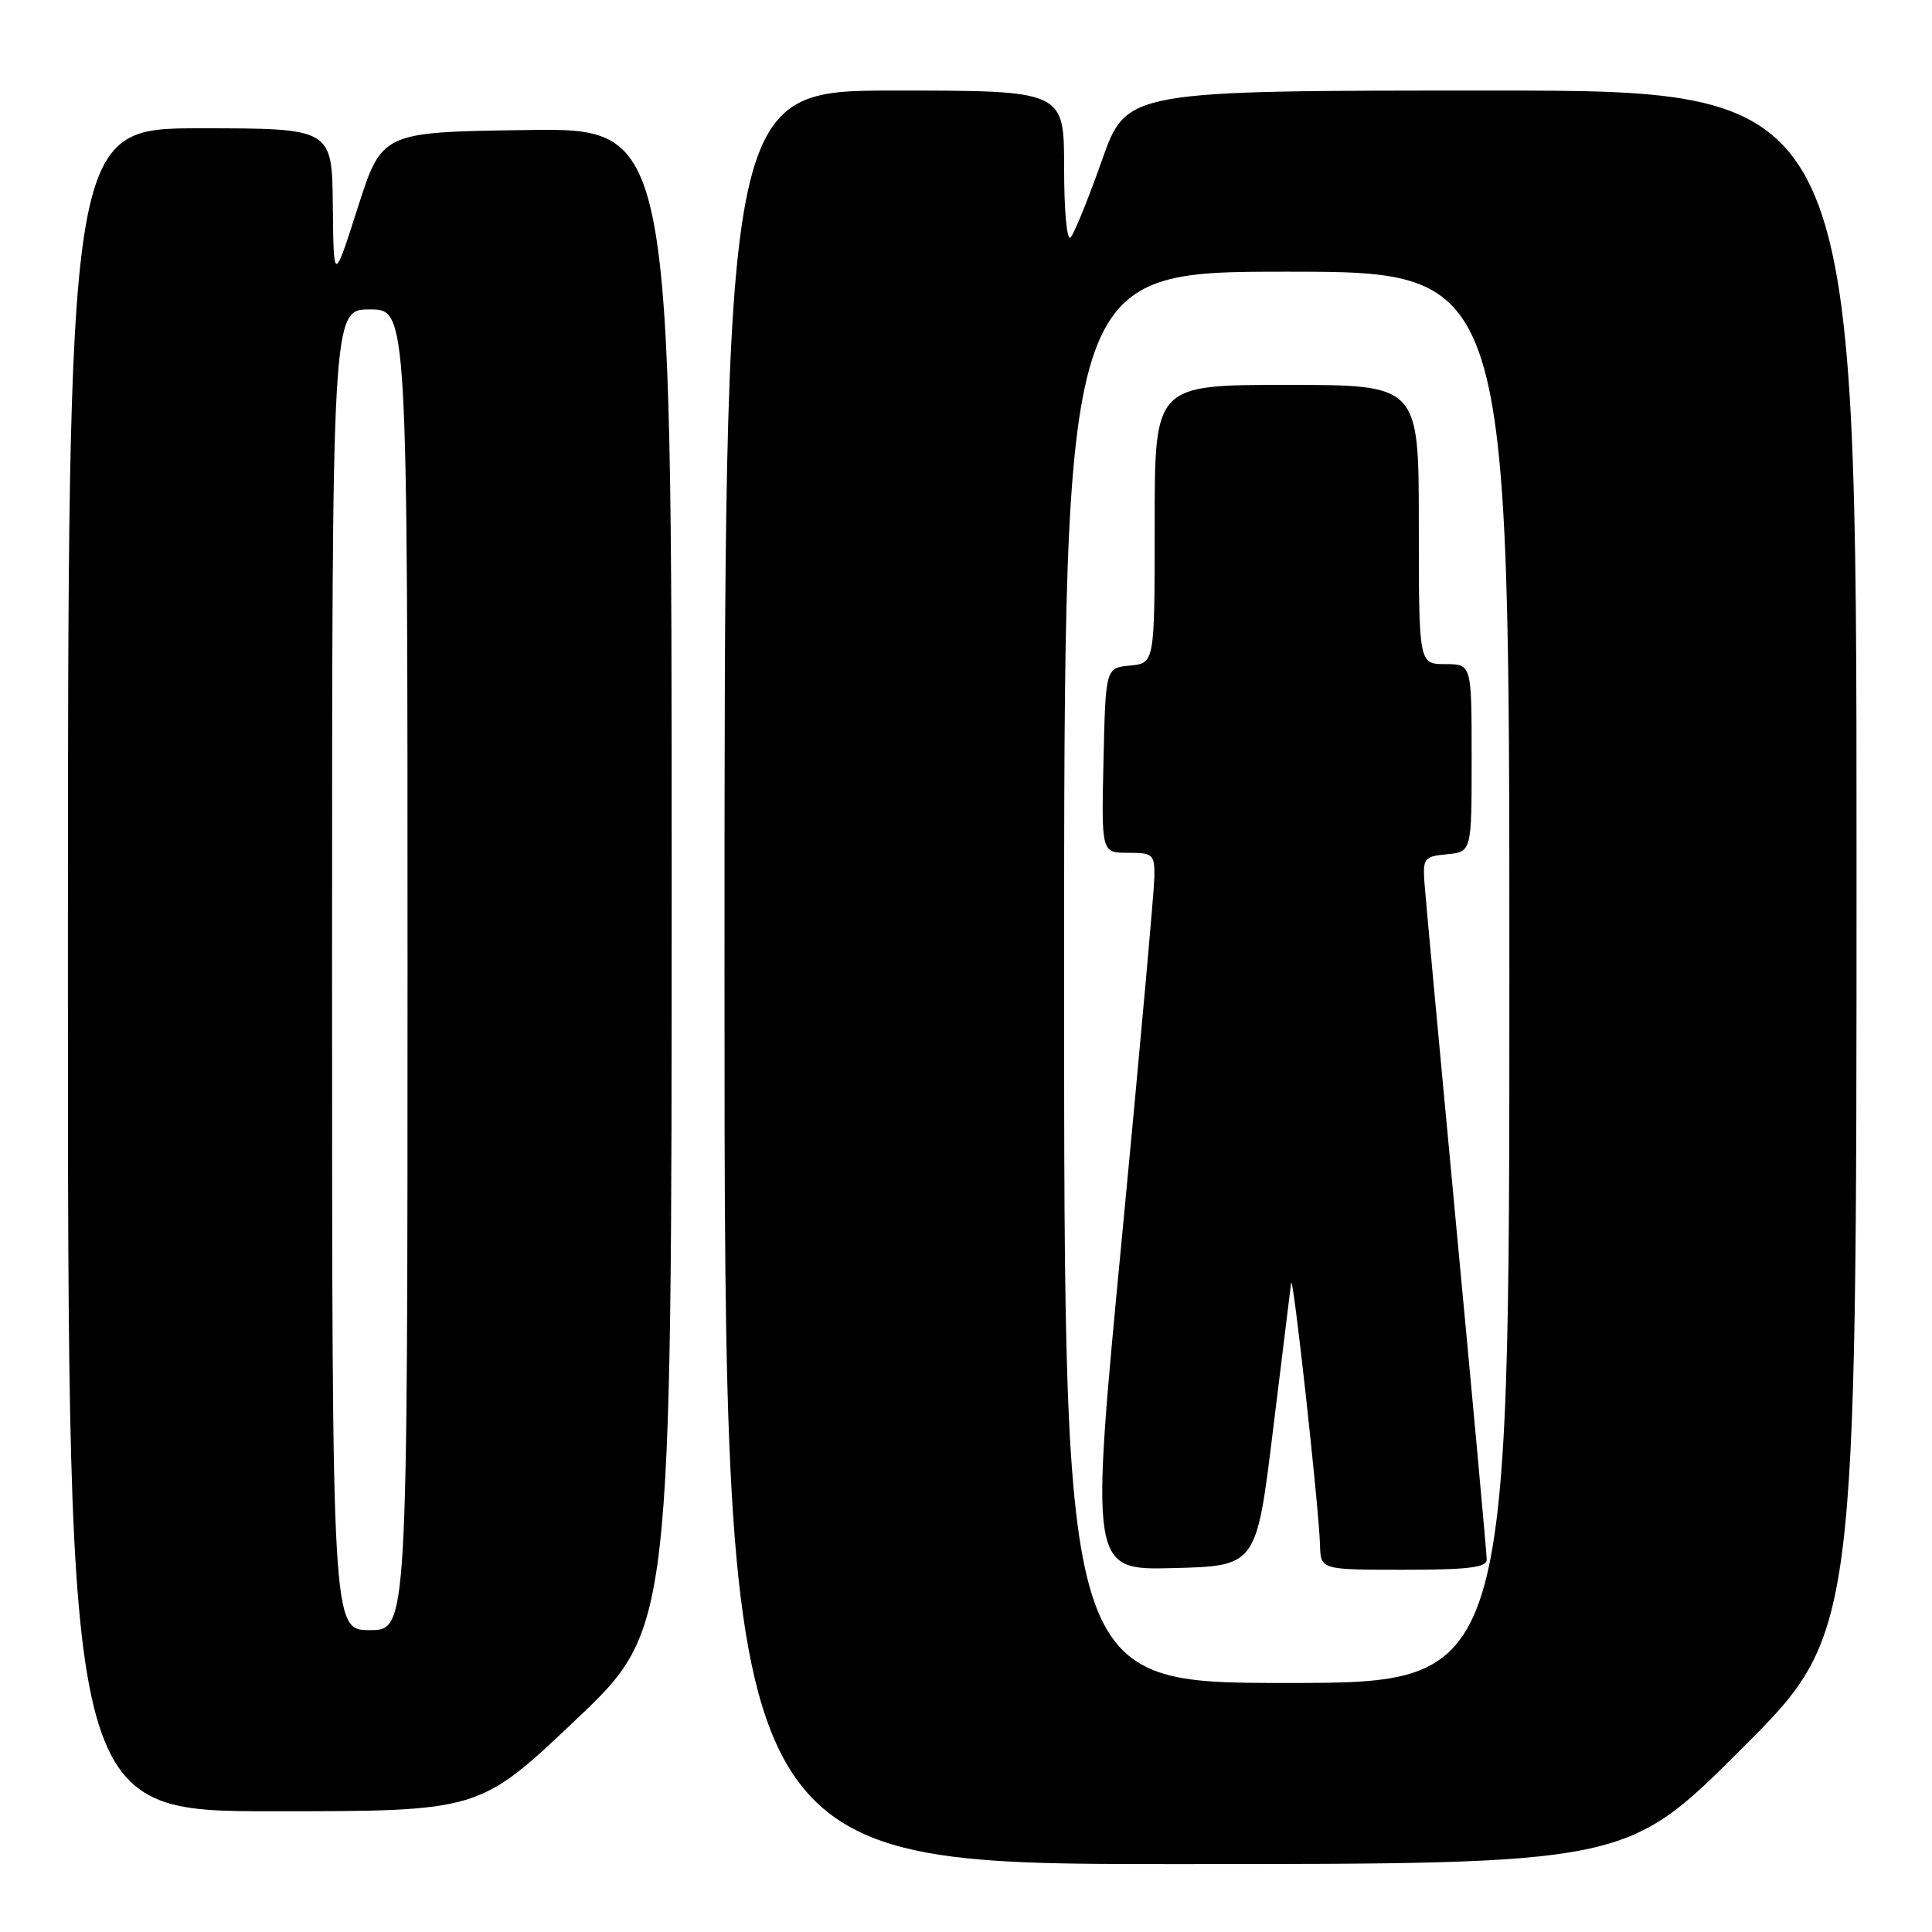 <?xml version="1.0" encoding="UTF-8" standalone="no"?>
<!DOCTYPE svg PUBLIC "-//W3C//DTD SVG 1.1//EN" "http://www.w3.org/Graphics/SVG/1.1/DTD/svg11.dtd" >
<svg xmlns="http://www.w3.org/2000/svg" xmlns:xlink="http://www.w3.org/1999/xlink" version="1.1" viewBox="0 0 256 256">
 <g >
 <path fill="currentColor"
d=" M 230.74 231.76 C 246.00 216.52 246.00 216.52 246.00 114.26 C 246.00 12.00 246.00 12.00 197.64 12.00 C 149.27 12.00 149.27 12.00 146.01 21.25 C 144.21 26.34 142.35 30.93 141.87 31.45 C 141.37 32.00 141.00 28.06 141.00 22.20 C 141.00 12.00 141.00 12.00 118.50 12.00 C 96.00 12.00 96.00 12.00 96.00 129.50 C 96.00 247.00 96.00 247.00 155.74 247.00 C 215.48 247.00 215.48 247.00 230.74 231.76 Z  M 76.26 227.92 C 89.00 215.84 89.00 215.84 89.00 116.40 C 89.00 16.96 89.00 16.96 69.81 17.23 C 50.62 17.50 50.62 17.50 47.41 27.50 C 44.21 37.50 44.21 37.50 44.10 27.25 C 44.00 17.00 44.00 17.00 26.50 17.00 C 9.00 17.00 9.00 17.00 9.00 128.50 C 9.00 240.00 9.00 240.00 36.26 240.00 C 63.52 240.00 63.52 240.00 76.26 227.92 Z  M 141.00 129.50 C 141.00 36.00 141.00 36.00 170.50 36.00 C 200.00 36.00 200.00 36.00 200.00 129.50 C 200.00 223.00 200.00 223.00 170.50 223.00 C 141.00 223.00 141.00 223.00 141.00 129.50 Z  M 168.68 189.50 C 169.89 179.60 170.97 170.82 171.08 170.00 C 171.30 168.29 174.77 199.78 174.91 204.75 C 175.00 208.00 175.00 208.00 186.00 208.00 C 194.53 208.00 197.00 207.70 197.00 206.66 C 197.00 205.92 195.20 186.24 193.00 162.91 C 190.80 139.58 188.89 118.92 188.75 117.00 C 188.52 113.72 188.70 113.48 191.75 113.19 C 195.00 112.87 195.00 112.87 195.00 100.44 C 195.00 88.00 195.00 88.00 191.50 88.00 C 188.00 88.00 188.00 88.00 188.00 69.50 C 188.00 51.00 188.00 51.00 170.50 51.00 C 153.00 51.00 153.00 51.00 153.00 69.44 C 153.00 87.87 153.00 87.87 149.75 88.19 C 146.50 88.50 146.50 88.50 146.22 100.75 C 145.94 113.00 145.94 113.00 149.47 113.00 C 152.79 113.00 153.00 113.19 152.96 116.25 C 152.93 118.04 151.01 139.43 148.68 163.78 C 144.44 208.06 144.44 208.06 155.46 207.78 C 166.48 207.50 166.48 207.50 168.68 189.50 Z  M 44.00 128.50 C 44.00 41.00 44.00 41.00 49.00 41.00 C 54.00 41.00 54.00 41.00 54.00 128.50 C 54.00 216.00 54.00 216.00 49.00 216.00 C 44.00 216.00 44.00 216.00 44.00 128.50 Z "/>
</g>
</svg>